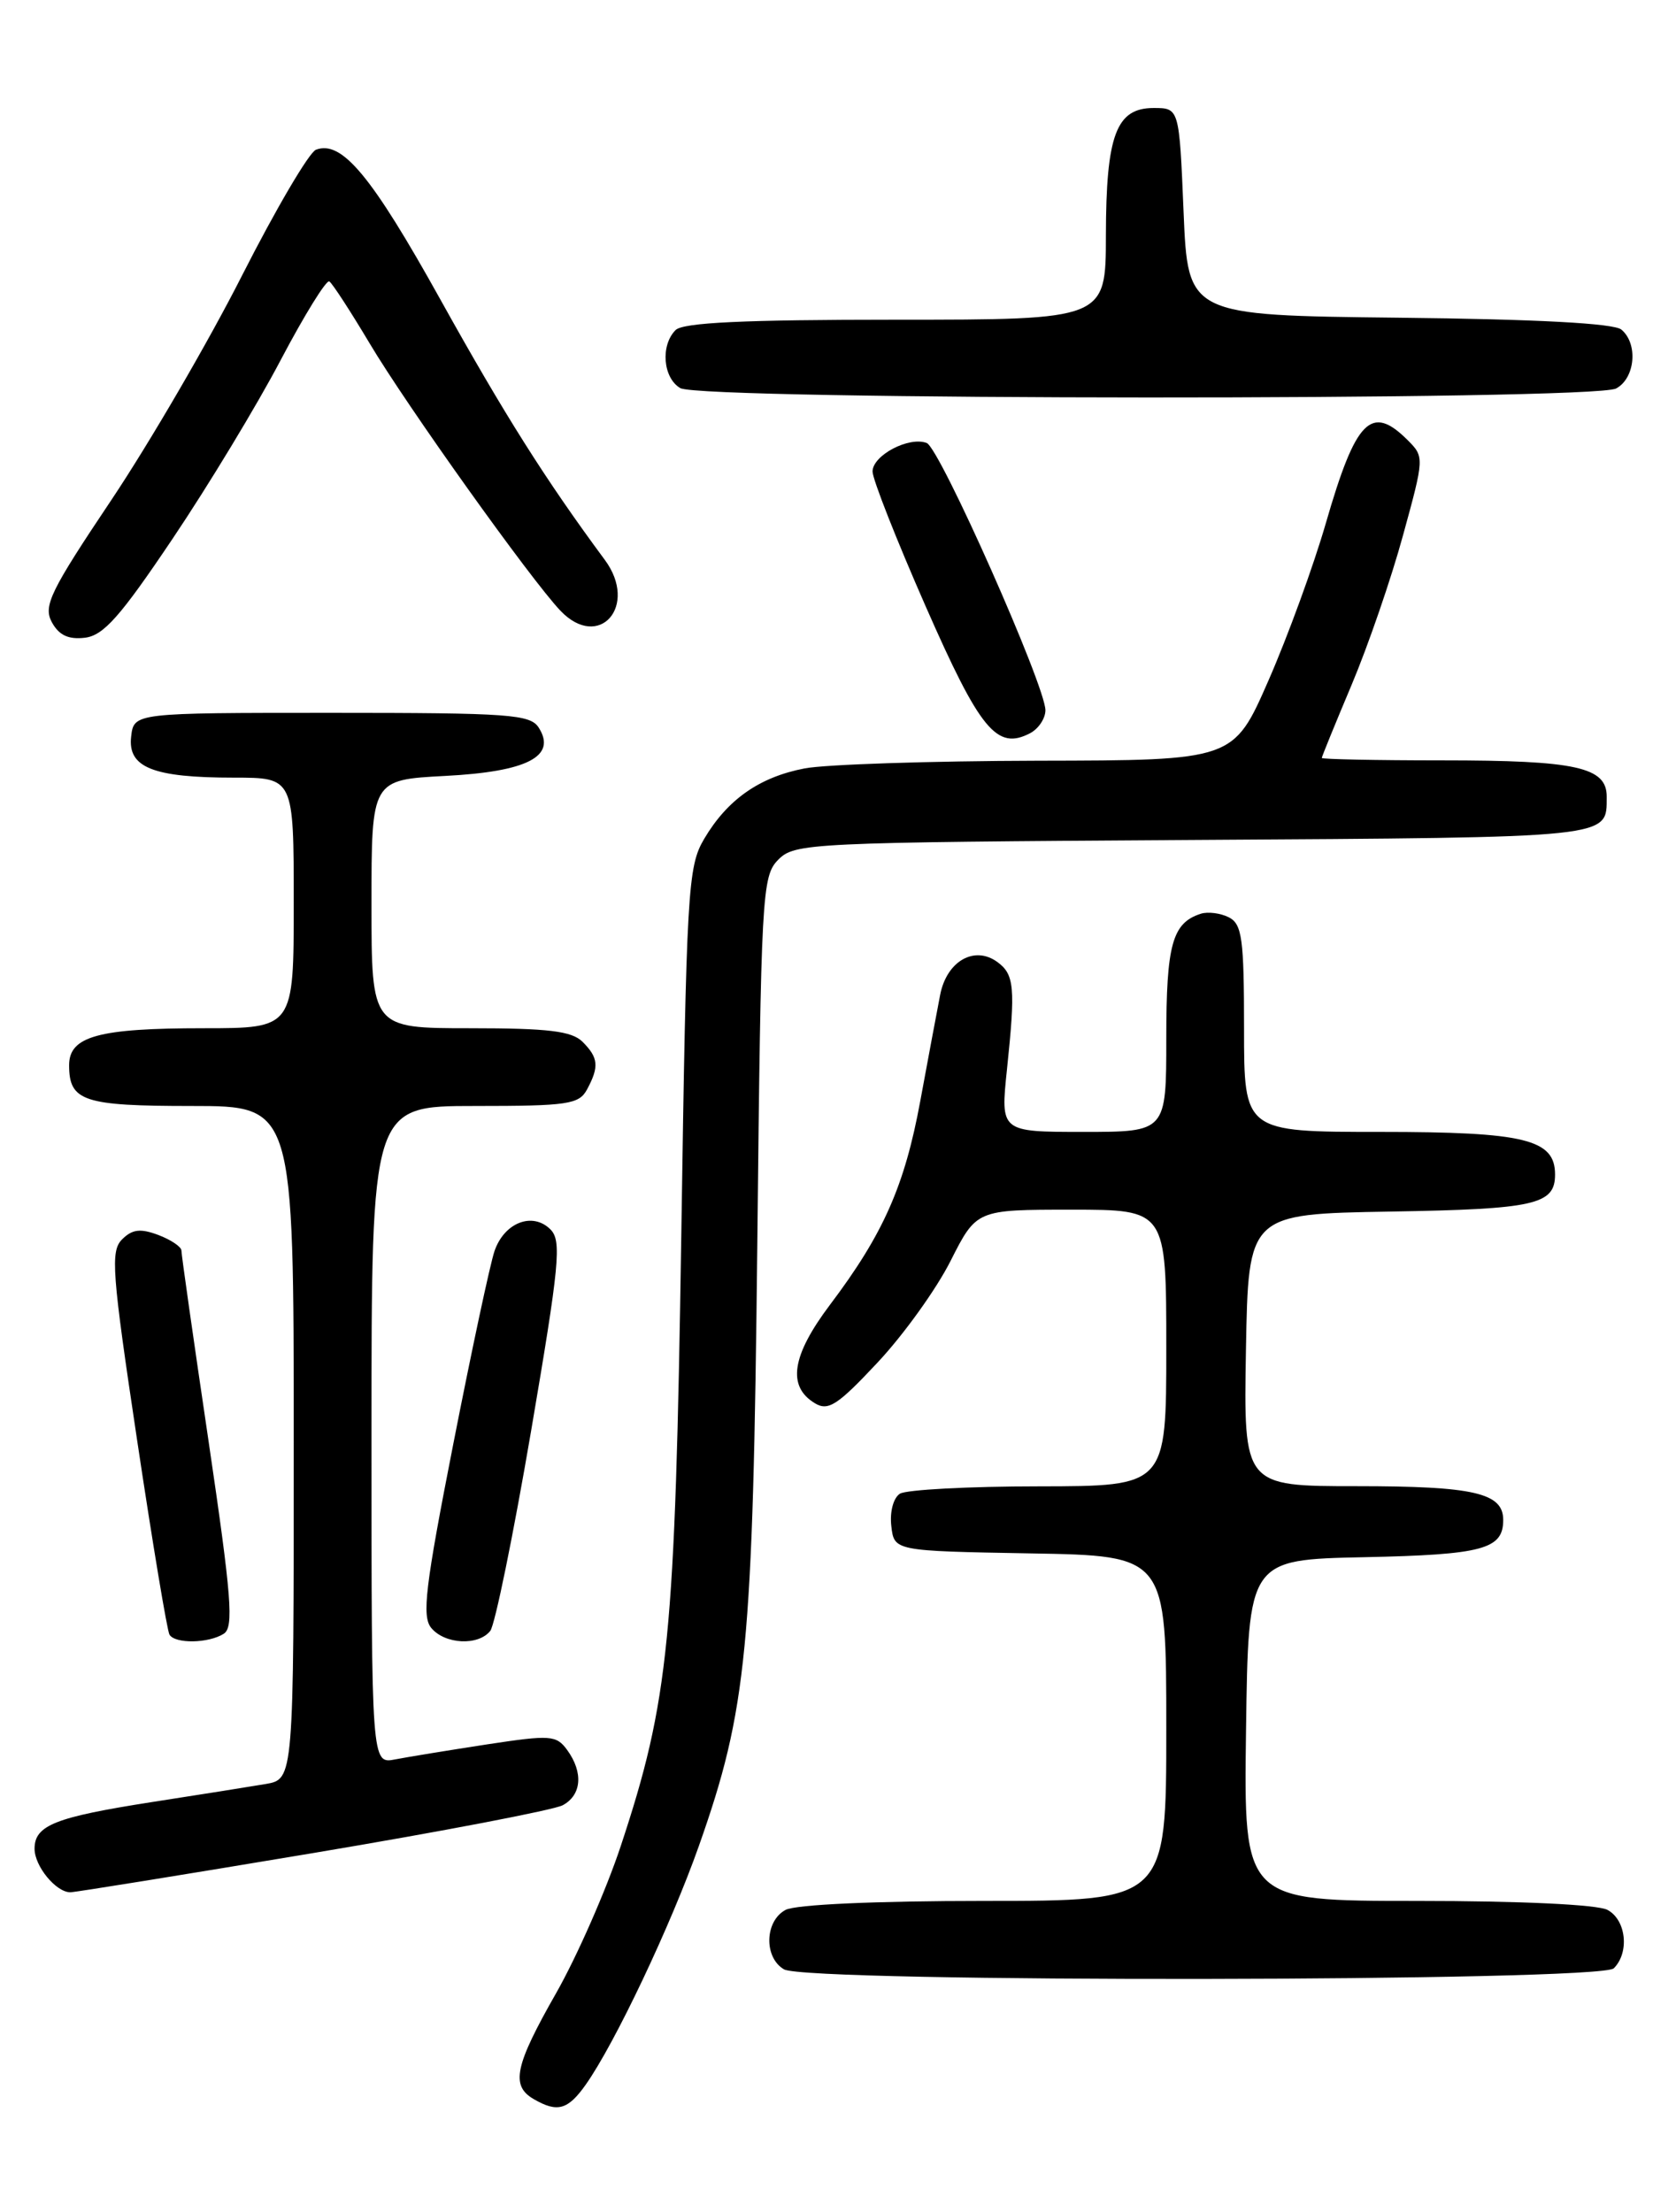 <?xml version="1.0" encoding="UTF-8" standalone="no"?>
<!DOCTYPE svg PUBLIC "-//W3C//DTD SVG 1.1//EN" "http://www.w3.org/Graphics/SVG/1.1/DTD/svg11.dtd" >
<svg xmlns="http://www.w3.org/2000/svg" xmlns:xlink="http://www.w3.org/1999/xlink" version="1.1" viewBox="0 0 194 256">
 <g >
 <path fill="currentColor"
d=" M 67.81 241.25 C 71.19 236.46 77.65 222.82 80.90 213.63 C 86.48 197.80 87.15 190.89 87.66 144.00 C 88.09 103.37 88.20 101.41 90.08 99.50 C 91.99 97.57 93.58 97.49 138.24 97.21 C 187.07 96.91 185.95 97.02 185.98 92.23 C 186.01 88.78 182.49 88.00 166.93 88.00 C 159.27 88.00 153.00 87.87 153.00 87.72 C 153.00 87.57 154.56 83.75 156.46 79.24 C 158.36 74.73 161.04 66.95 162.40 61.96 C 164.87 52.98 164.87 52.87 162.95 50.95 C 158.72 46.72 156.94 48.53 153.46 60.58 C 152.04 65.49 149.06 73.66 146.83 78.75 C 142.78 88.00 142.78 88.00 120.14 88.04 C 107.69 88.07 95.54 88.47 93.14 88.93 C 87.89 89.94 84.19 92.54 81.50 97.10 C 79.61 100.31 79.46 102.94 78.86 143.00 C 78.15 189.65 77.44 196.77 71.85 213.66 C 70.15 218.78 66.78 226.44 64.38 230.66 C 59.59 239.06 59.10 241.37 61.75 242.92 C 64.51 244.53 65.73 244.20 67.81 241.25 Z  M 186.80 227.80 C 188.64 225.96 188.23 222.19 186.07 221.04 C 184.92 220.42 175.98 220.00 164.04 220.00 C 143.96 220.00 143.96 220.00 144.23 200.25 C 144.50 180.50 144.50 180.50 157.93 180.22 C 171.64 179.93 174.00 179.30 174.00 175.91 C 174.00 172.78 170.61 172.00 157.04 172.00 C 143.95 172.00 143.95 172.00 144.22 156.25 C 144.50 140.50 144.50 140.50 160.93 140.22 C 177.69 139.94 180.00 139.42 180.00 135.93 C 180.00 131.85 176.50 131.00 159.78 131.00 C 144.00 131.00 144.00 131.00 144.00 119.04 C 144.00 108.65 143.77 106.95 142.25 106.17 C 141.29 105.68 139.82 105.49 139.00 105.75 C 135.69 106.81 135.00 109.31 135.00 120.19 C 135.00 131.00 135.00 131.00 125.40 131.00 C 115.80 131.00 115.80 131.00 116.56 123.75 C 117.55 114.30 117.42 112.78 115.45 111.34 C 112.80 109.40 109.60 111.22 108.83 115.11 C 108.47 116.97 107.43 122.50 106.53 127.39 C 104.72 137.24 102.25 142.82 96.07 151.01 C 91.64 156.89 91.09 160.45 94.32 162.40 C 95.87 163.34 96.95 162.64 101.59 157.68 C 104.59 154.48 108.39 149.19 110.03 145.93 C 113.03 140.00 113.03 140.00 124.01 140.00 C 135.00 140.00 135.00 140.00 135.00 156.00 C 135.00 172.00 135.00 172.00 120.25 172.02 C 112.14 172.02 104.90 172.41 104.17 172.87 C 103.41 173.35 102.98 174.97 103.17 176.61 C 103.50 179.50 103.50 179.50 119.25 179.78 C 135.00 180.05 135.00 180.05 135.00 200.03 C 135.00 220.00 135.00 220.00 113.93 220.00 C 101.33 220.00 92.09 220.42 90.93 221.04 C 88.51 222.33 88.40 226.55 90.75 227.92 C 93.43 229.48 185.24 229.36 186.80 227.80 Z  M 36.19 214.47 C 51.07 211.98 64.09 209.48 65.13 208.93 C 67.33 207.75 67.54 205.13 65.65 202.53 C 64.39 200.81 63.72 200.77 56.40 201.88 C 52.05 202.55 47.26 203.33 45.75 203.62 C 43.00 204.16 43.00 204.16 43.00 166.08 C 43.00 128.00 43.00 128.00 54.96 128.00 C 65.77 128.00 67.03 127.81 67.96 126.07 C 69.37 123.44 69.27 122.41 67.43 120.57 C 66.18 119.33 63.48 119.00 54.43 119.00 C 43.00 119.00 43.00 119.00 43.00 104.63 C 43.00 90.25 43.00 90.25 51.54 89.80 C 61.02 89.31 64.46 87.54 62.37 84.23 C 61.39 82.67 59.01 82.50 38.39 82.50 C 15.50 82.50 15.50 82.50 15.18 85.25 C 14.77 88.83 17.71 90.00 27.07 90.00 C 34.00 90.00 34.00 90.00 34.00 104.50 C 34.00 119.00 34.00 119.00 23.57 119.00 C 11.40 119.00 8.00 119.93 8.00 123.28 C 8.00 127.45 9.66 128.00 22.20 128.00 C 34.00 128.00 34.00 128.00 34.00 166.95 C 34.00 205.91 34.00 205.91 30.75 206.47 C 28.96 206.77 23.04 207.72 17.58 208.56 C 6.38 210.31 4.00 211.25 4.00 213.96 C 4.00 215.98 6.48 219.00 8.14 219.00 C 8.68 219.00 21.31 216.96 36.19 214.47 Z  M 25.90 189.08 C 27.08 188.33 26.81 184.87 24.15 166.85 C 22.41 155.11 20.99 145.15 21.00 144.73 C 21.00 144.30 19.80 143.49 18.33 142.93 C 16.25 142.15 15.31 142.26 14.13 143.44 C 12.77 144.80 12.95 147.23 15.87 166.67 C 17.66 178.62 19.35 188.75 19.62 189.19 C 20.28 190.26 24.14 190.20 25.90 189.08 Z  M 56.75 188.75 C 57.29 188.06 59.42 177.66 61.47 165.64 C 64.77 146.28 65.03 143.60 63.71 142.28 C 61.64 140.22 58.37 141.49 57.24 144.79 C 56.73 146.28 54.58 156.35 52.46 167.16 C 49.22 183.66 48.81 187.07 49.92 188.41 C 51.50 190.31 55.36 190.50 56.75 188.75 Z  M 121.01 82.21 C 121.02 79.40 108.79 51.86 107.27 51.27 C 105.21 50.48 101.00 52.70 101.00 54.57 C 101.00 55.46 103.77 62.49 107.15 70.18 C 113.46 84.54 115.39 86.87 119.25 84.85 C 120.21 84.34 121.00 83.16 121.01 82.21 Z  M 19.99 62.33 C 24.12 56.19 29.75 46.89 32.49 41.67 C 35.24 36.45 37.77 32.36 38.12 32.57 C 38.47 32.79 40.56 36.01 42.78 39.73 C 47.06 46.93 61.42 67.05 64.86 70.67 C 69.34 75.38 73.95 70.13 70.01 64.80 C 63.13 55.50 58.36 47.94 50.99 34.69 C 43.00 20.32 39.56 16.19 36.57 17.33 C 35.78 17.64 31.93 24.18 28.03 31.86 C 24.13 39.55 17.32 51.24 12.90 57.85 C 5.83 68.40 4.99 70.12 5.99 71.99 C 6.81 73.51 7.90 74.03 9.81 73.81 C 11.98 73.56 13.92 71.37 19.99 62.33 Z  M 187.07 44.96 C 189.28 43.78 189.64 39.77 187.67 38.14 C 186.80 37.42 177.88 36.94 161.92 36.77 C 137.50 36.50 137.50 36.50 137.00 24.50 C 136.50 12.50 136.50 12.50 133.53 12.50 C 129.20 12.50 128.03 15.63 128.01 27.25 C 128.00 37.00 128.00 37.00 103.70 37.00 C 86.13 37.00 79.07 37.33 78.20 38.20 C 76.43 39.97 76.74 43.75 78.75 44.92 C 81.18 46.33 184.43 46.38 187.07 44.96 Z "/>
</g>
</svg>